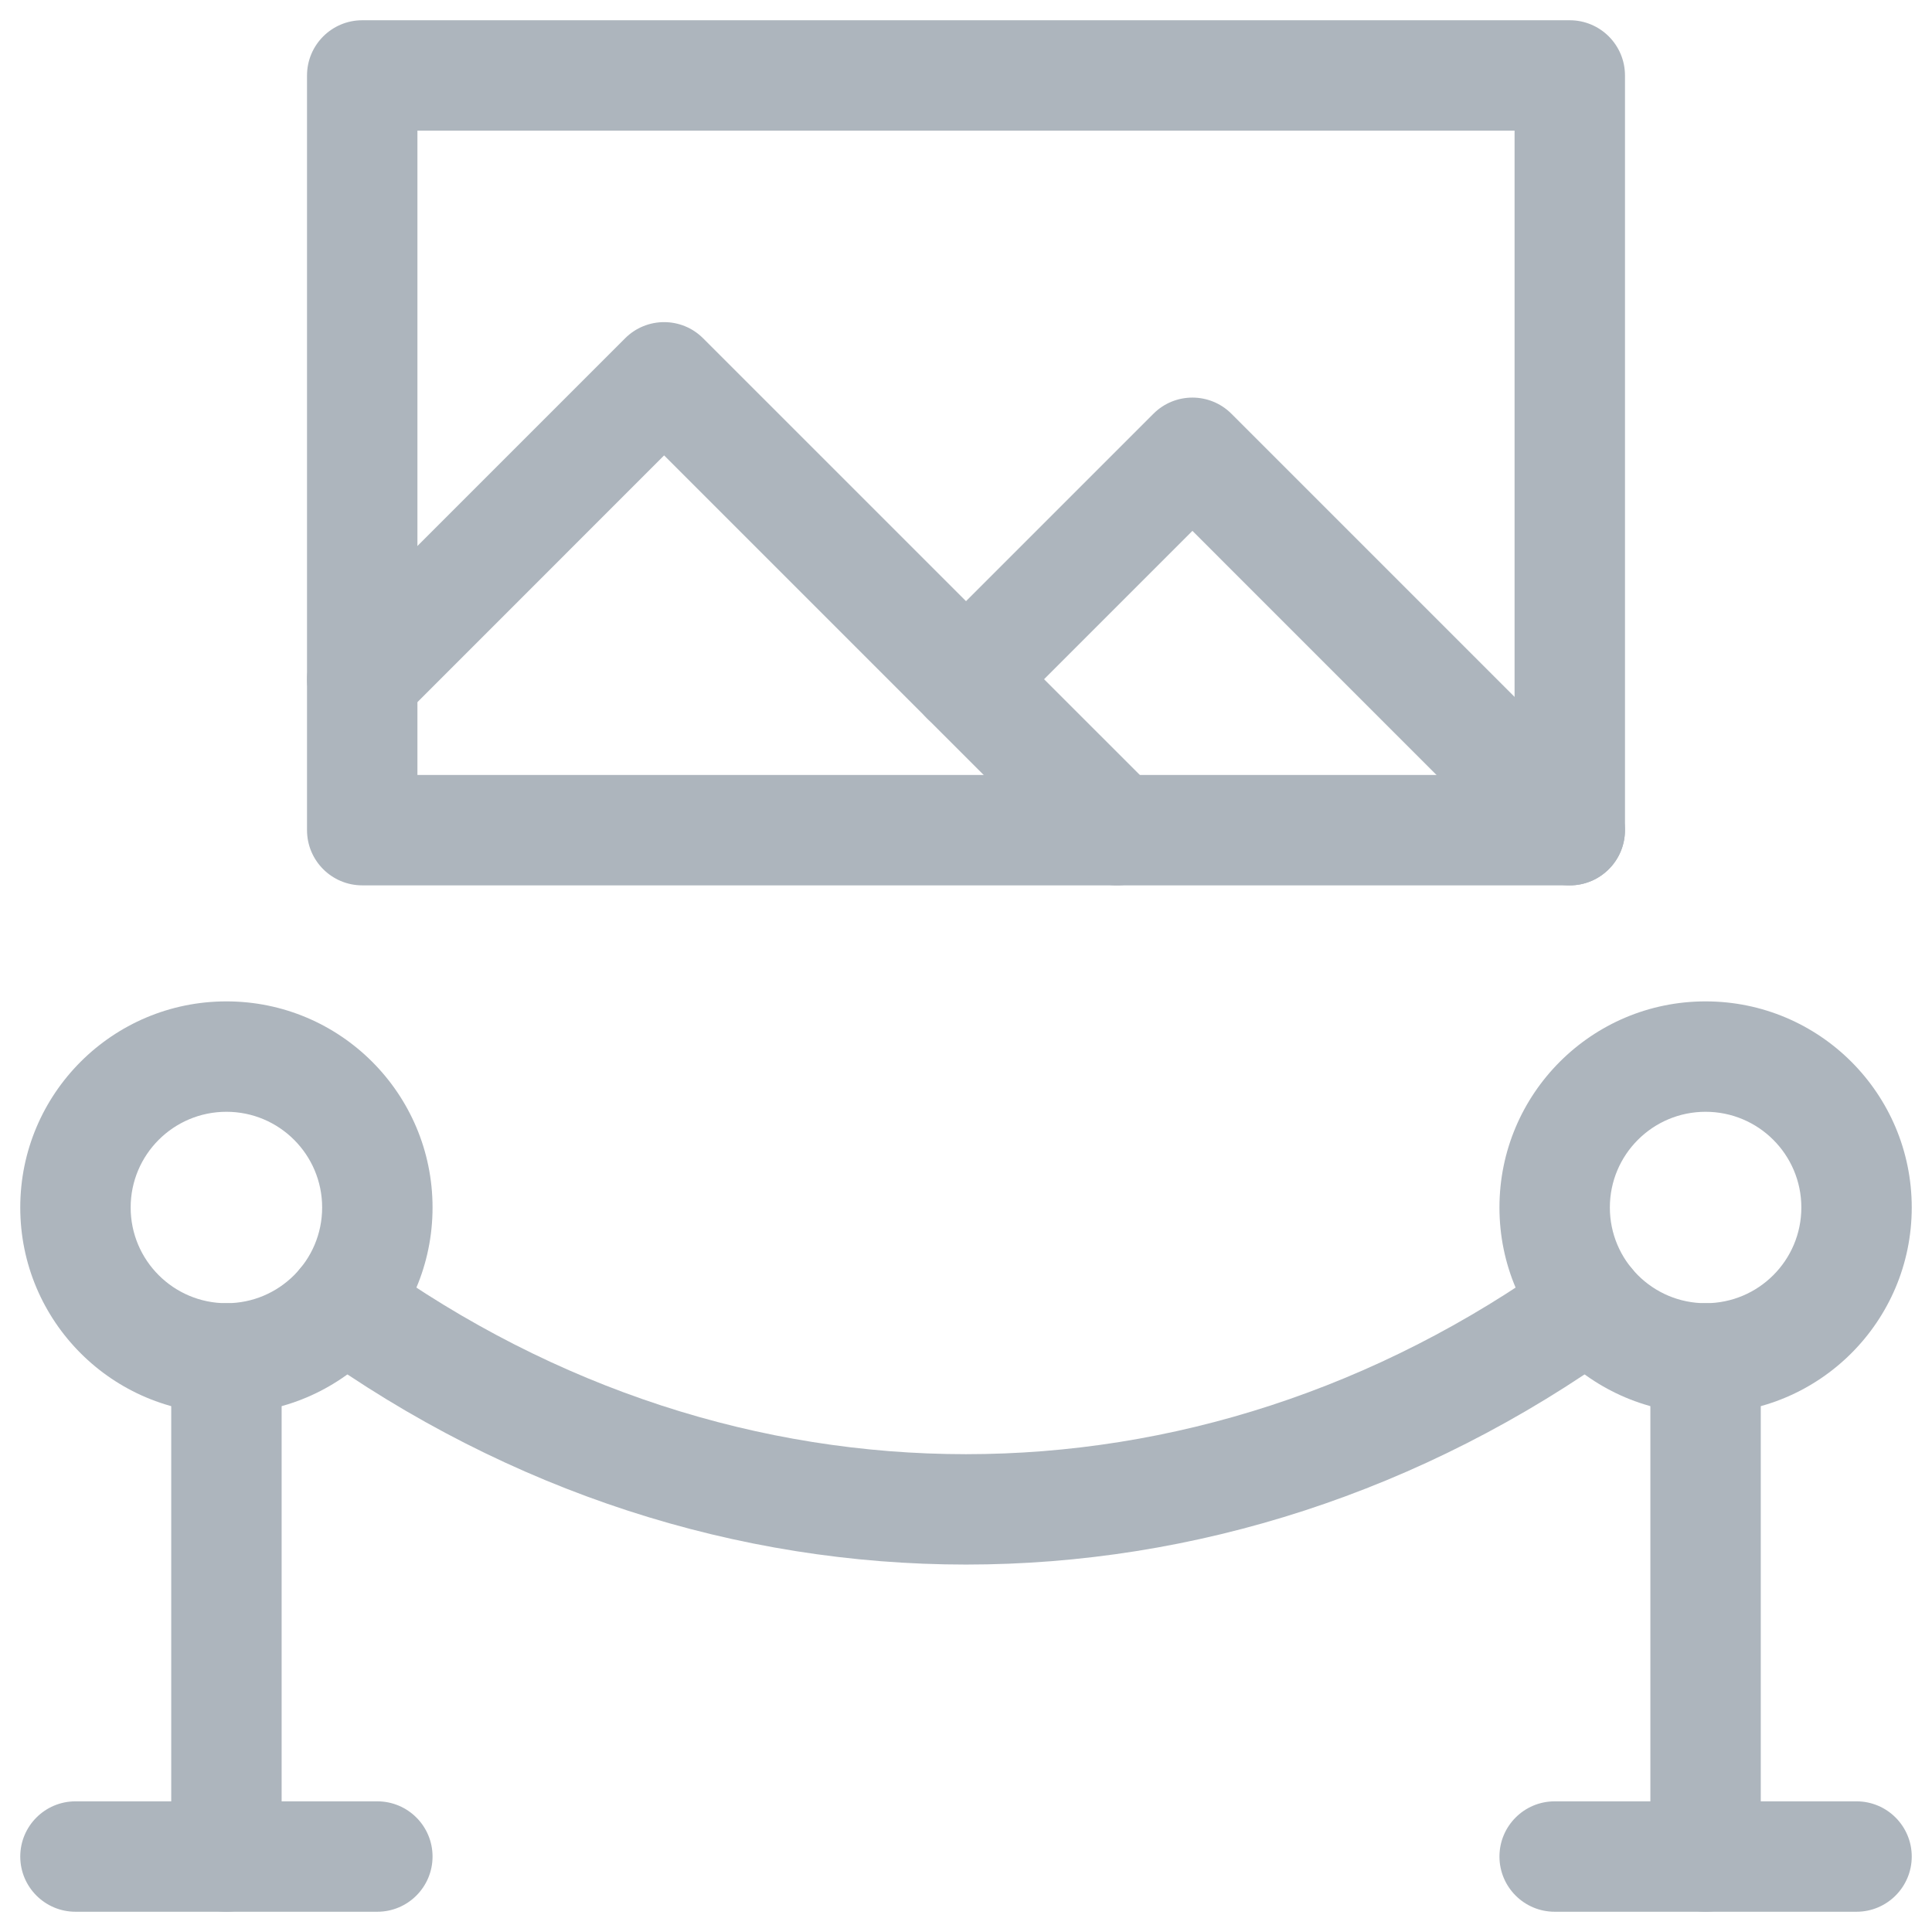 <svg width="35" height="35" viewBox="0 0 35 35" fill="none" xmlns="http://www.w3.org/2000/svg">
<g clip-path="url(#clip0_1_185)">
<path fill-rule="evenodd" clip-rule="evenodd" d="M0.367 33.633C0.367 33.081 0.815 32.633 1.367 32.633H6.836C7.388 32.633 7.836 33.081 7.836 33.633C7.836 34.185 7.388 34.633 6.836 34.633H1.367C0.815 34.633 0.367 34.185 0.367 33.633Z" fill="#ADB5BD"/>
<path fill-rule="evenodd" clip-rule="evenodd" d="M27.164 33.633C27.164 33.081 27.612 32.633 28.164 32.633H33.633C34.185 32.633 34.633 33.081 34.633 33.633C34.633 34.185 34.185 34.633 33.633 34.633H28.164C27.612 34.633 27.164 34.185 27.164 33.633Z" fill="#ADB5BD"/>
<path fill-rule="evenodd" clip-rule="evenodd" d="M5.562 1.367C5.562 0.815 6.01 0.367 6.562 0.367H28.438C28.99 0.367 29.438 0.815 29.438 1.367V15.039C29.438 15.591 28.99 16.039 28.438 16.039H6.562C6.01 16.039 5.562 15.591 5.562 15.039V1.367ZM7.562 2.367V14.039H27.438V2.367H7.562Z" fill="#ADB5BD"/>
<path fill-rule="evenodd" clip-rule="evenodd" d="M4.102 20.141C3.144 20.141 2.367 20.917 2.367 21.875C2.367 22.833 3.144 23.609 4.102 23.609C5.059 23.609 5.836 22.833 5.836 21.875C5.836 20.917 5.059 20.141 4.102 20.141ZM0.367 21.875C0.367 19.813 2.039 18.141 4.102 18.141C6.164 18.141 7.836 19.813 7.836 21.875C7.836 23.937 6.164 25.609 4.102 25.609C2.039 25.609 0.367 23.937 0.367 21.875Z" fill="#ADB5BD"/>
<path fill-rule="evenodd" clip-rule="evenodd" d="M30.898 20.141C29.941 20.141 29.164 20.917 29.164 21.875C29.164 22.833 29.941 23.609 30.898 23.609C31.856 23.609 32.633 22.833 32.633 21.875C32.633 20.917 31.856 20.141 30.898 20.141ZM27.164 21.875C27.164 19.813 28.836 18.141 30.898 18.141C32.961 18.141 34.633 19.813 34.633 21.875C34.633 23.937 32.961 25.609 30.898 25.609C28.836 25.609 27.164 23.937 27.164 21.875Z" fill="#ADB5BD"/>
<path fill-rule="evenodd" clip-rule="evenodd" d="M4.102 23.609C4.654 23.609 5.102 24.057 5.102 24.609V33.633C5.102 34.185 4.654 34.633 4.102 34.633C3.549 34.633 3.102 34.185 3.102 33.633V24.609C3.102 24.057 3.549 23.609 4.102 23.609Z" fill="#ADB5BD"/>
<path fill-rule="evenodd" clip-rule="evenodd" d="M30.898 23.609C31.451 23.609 31.898 24.057 31.898 24.609V33.633C31.898 34.185 31.451 34.633 30.898 34.633C30.346 34.633 29.898 34.185 29.898 33.633V24.609C29.898 24.057 30.346 23.609 30.898 23.609Z" fill="#ADB5BD"/>
<path fill-rule="evenodd" clip-rule="evenodd" d="M11.324 6.129C11.715 5.738 12.348 5.738 12.738 6.129L20.942 14.332C21.332 14.723 21.332 15.356 20.942 15.746C20.551 16.137 19.918 16.137 19.527 15.746L12.031 8.25L7.27 13.012C6.879 13.402 6.246 13.402 5.855 13.012C5.465 12.621 5.465 11.988 5.855 11.598L11.324 6.129Z" fill="#ADB5BD"/>
<path fill-rule="evenodd" clip-rule="evenodd" d="M20.895 7.496C21.285 7.105 21.918 7.105 22.309 7.496L29.145 14.332C29.535 14.723 29.535 15.356 29.145 15.746C28.754 16.137 28.121 16.137 27.73 15.746L21.602 9.617L18.207 13.012C17.817 13.402 17.183 13.402 16.793 13.012C16.402 12.621 16.402 11.988 16.793 11.598L20.895 7.496Z" fill="#ADB5BD"/>
<path fill-rule="evenodd" clip-rule="evenodd" d="M5.394 23.037C5.717 22.589 6.342 22.487 6.79 22.81C13.334 27.522 21.666 27.522 28.21 22.81C28.658 22.487 29.283 22.589 29.606 23.037C29.928 23.485 29.827 24.11 29.379 24.433C22.137 29.647 12.863 29.647 5.621 24.433C5.173 24.11 5.071 23.485 5.394 23.037Z" fill="#ADB5BD"/>
</g>
<defs>
<clipPath id="clip0_1_185">
<rect width="35" height="35" fill="white"/>
</clipPath>
</defs>
</svg>
